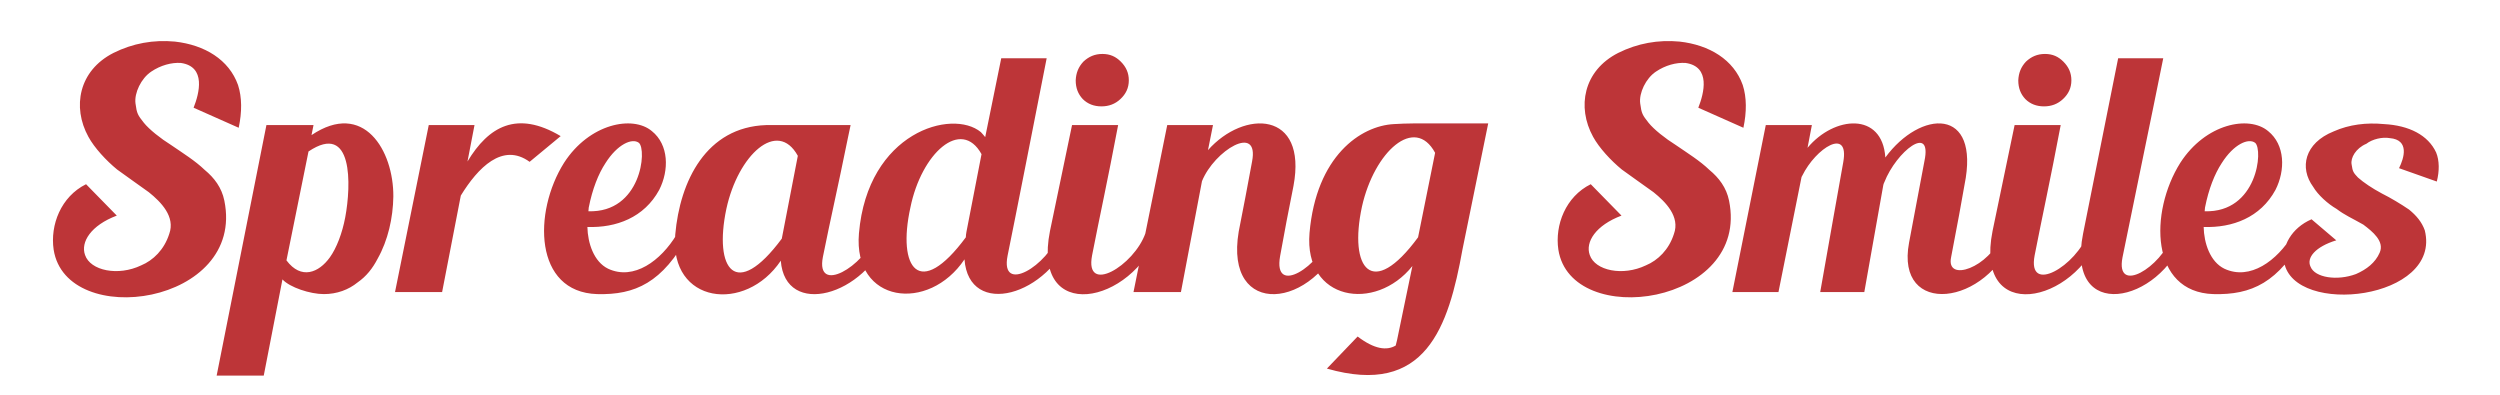 <?xml version="1.0" encoding="UTF-8" standalone="no"?><!-- Generator: Gravit.io --><svg xmlns="http://www.w3.org/2000/svg" xmlns:xlink="http://www.w3.org/1999/xlink" style="isolation:isolate" viewBox="0 23 247 39" width="247pt" height="39pt"><g><g opacity="0"><path d=" M 0 23 L 247 23 L 247 62 L 0 62 L 0 23 Z " fill="rgb(235,235,235)"/></g><path d=" M 172.248 35.623 C 172.578 34.072 172.578 32.62 172.182 31.399 C 171.291 28.891 168.882 27.438 165.945 27.109 C 163.832 26.911 161.787 27.274 159.873 28.231 C 156.441 29.979 155.781 33.576 157.397 36.514 C 157.992 37.603 159.147 38.857 160.236 39.748 C 161.325 40.54 162.084 41.067 163.371 41.992 C 164.558 42.948 166.01 44.401 165.384 46.117 C 164.889 47.668 163.8 48.724 162.611 49.219 C 160.335 50.308 157.596 49.747 157.068 48.195 C 156.606 46.909 157.662 45.259 160.203 44.302 L 157.166 41.2 C 154.692 42.421 153.603 45.226 153.966 47.668 C 155.219 55.654 172.941 53.113 170.829 42.817 C 170.564 41.53 169.838 40.573 168.882 39.781 C 167.957 38.89 166.736 38.131 165.582 37.338 C 164.526 36.679 163.403 35.787 162.876 35.128 C 162.282 34.369 162.183 34.237 162.051 33.213 C 161.919 32.191 162.611 30.739 163.602 30.079 C 164.526 29.452 165.615 29.155 166.539 29.22 C 169.046 29.583 168.354 32.224 167.793 33.643 L 172.248 35.623 Z  M 197.723 46.249 C 196.634 49.384 192.212 51.001 192.773 48.394 C 193.269 45.721 193.301 45.622 193.566 44.203 L 194.093 41.266 C 195.677 33.51 189.737 33.841 186.272 38.56 C 185.975 34.039 181.223 34.435 178.584 37.603 L 179.013 35.359 L 174.459 35.359 L 171.158 51.859 L 175.712 51.859 L 177.989 40.507 C 178.022 40.441 178.022 40.408 178.055 40.375 C 179.408 37.603 182.741 35.524 182.114 39.022 C 181.454 42.619 180.761 46.71 179.837 51.859 L 184.193 51.859 C 184.359 51.001 185.876 42.289 186.074 41.266 C 186.108 41.134 186.14 41.067 186.174 41.002 C 187.361 37.966 190.925 35.161 190.133 38.923 C 189.605 41.793 189.078 44.433 188.615 46.975 C 187.229 54.334 196.371 53.344 199.01 46.249 L 197.723 46.249 Z  M 206.304 46.018 C 205.181 49.252 200.264 52.189 201.023 48.229 C 201.782 44.335 202.541 40.936 203.597 35.359 L 199.043 35.359 L 196.865 45.82 C 195.017 55.06 204.983 53.146 207.59 46.018 L 206.304 46.018 Z  M 201.947 33.51 C 202.673 33.51 203.3 33.28 203.828 32.784 C 204.356 32.289 204.653 31.696 204.653 30.937 C 204.653 30.211 204.389 29.617 203.861 29.089 C 203.366 28.594 202.805 28.33 202.046 28.33 C 201.287 28.33 200.693 28.594 200.165 29.089 C 199.67 29.617 199.439 30.211 199.406 30.937 C 199.406 31.696 199.637 32.289 200.099 32.784 C 200.594 33.28 201.221 33.51 201.947 33.51 Z  M 214.586 46.314 C 213.563 49.384 208.976 52.189 209.703 48.427 C 210.461 44.632 212.606 34.369 213.728 28.758 L 209.273 28.758 L 205.808 46.084 C 204.06 54.895 213.365 53.08 215.84 46.314 L 214.586 46.314 Z  M 226.532 46.183 C 224.981 48.757 222.308 50.737 219.767 49.549 C 218.348 48.856 217.754 47.008 217.722 45.424 C 220.56 45.523 223.331 44.5 224.817 41.761 C 225.806 39.814 225.773 37.305 224.091 35.953 C 222.21 34.369 217.919 35.194 215.412 39.088 C 212.342 43.972 212.442 51.859 218.679 52.057 C 222.441 52.156 225.146 50.935 227.721 46.183 L 226.532 46.183 Z  M 217.854 43.51 C 218.217 41.662 218.811 40.177 219.503 39.121 C 220.692 37.24 222.144 36.613 222.804 37.108 C 223.628 37.768 223.034 44.037 217.82 43.873 C 217.82 43.774 217.854 43.642 217.854 43.51 Z  M 240.755 40.936 C 241.02 39.913 241.02 38.857 240.689 38.064 C 239.897 36.349 238.016 35.391 235.541 35.26 C 233.825 35.095 232.109 35.293 230.558 35.986 C 227.687 37.141 227.159 39.582 228.545 41.463 C 229.008 42.256 229.997 43.147 230.855 43.642 C 231.681 44.269 232.341 44.533 233.496 45.192 C 234.419 45.886 235.608 46.843 235.112 47.965 C 234.683 48.954 233.825 49.615 232.77 50.076 C 230.921 50.77 228.711 50.439 228.282 49.351 C 227.853 48.46 228.776 47.371 230.823 46.744 L 228.38 44.665 C 226.401 45.523 225.41 47.338 225.675 48.921 C 226.664 54.301 241.283 52.618 239.568 45.754 C 239.27 44.929 238.742 44.302 238.016 43.707 C 237.192 43.147 236.201 42.552 235.343 42.124 C 234.354 41.596 233.528 41.035 232.967 40.54 C 232.538 40.078 232.439 39.979 232.341 39.253 C 232.209 38.593 232.77 37.636 233.793 37.207 C 234.386 36.745 235.377 36.514 236.103 36.646 C 238.082 36.811 237.521 38.626 237.026 39.616 L 240.755 40.936 Z  M 23.583 35.623 C 23.913 34.072 23.913 32.62 23.517 31.399 C 22.626 28.891 20.217 27.438 17.28 27.109 C 15.168 26.911 13.122 27.274 11.208 28.231 C 7.776 29.979 7.116 33.576 8.733 36.514 C 9.327 37.603 10.482 38.857 11.571 39.748 C 12.66 40.54 13.419 41.067 14.706 41.992 C 15.894 42.948 17.346 44.401 16.719 46.117 C 16.224 47.668 15.135 48.724 13.947 49.219 C 11.67 50.308 8.931 49.747 8.403 48.195 C 7.941 46.909 8.997 45.259 11.538 44.302 L 8.502 41.2 C 6.027 42.421 4.938 45.226 5.301 47.668 C 6.555 55.654 24.276 53.113 22.164 42.817 C 21.9 41.53 21.174 40.573 20.217 39.781 C 19.293 38.89 18.072 38.131 16.917 37.338 C 15.861 36.679 14.739 35.787 14.211 35.128 C 13.617 34.369 13.518 34.237 13.386 33.213 C 13.254 32.191 13.947 30.739 14.937 30.079 C 15.861 29.452 16.95 29.155 17.874 29.22 C 20.382 29.583 19.689 32.224 19.128 33.643 L 23.583 35.623 Z  M 30.777 36.349 L 30.975 35.359 L 26.322 35.359 L 21.405 60.109 L 26.058 60.109 L 27.906 50.605 C 28.632 51.396 30.645 52.057 31.998 52.057 C 33.285 52.057 34.44 51.628 35.331 50.902 C 36.189 50.308 36.816 49.516 37.311 48.558 C 38.334 46.744 38.829 44.533 38.862 42.421 C 38.895 37.867 35.925 32.884 30.777 36.349 Z  M 34.11 44.467 C 33.813 46.051 33.252 47.503 32.591 48.427 C 31.502 49.945 29.754 50.671 28.302 48.724 L 30.48 37.966 C 34.902 34.996 34.704 41.299 34.11 44.467 Z  M 46.188 38.956 L 46.881 35.359 L 42.36 35.359 L 39.027 51.859 L 43.68 51.859 L 45.528 42.322 C 47.211 39.582 49.653 37.042 52.326 38.989 L 55.395 36.448 C 51.072 33.874 48.267 35.491 46.188 38.956 Z  M 66.846 46.183 C 65.295 48.757 62.622 50.737 60.081 49.549 C 58.662 48.856 58.068 47.008 58.035 45.424 C 60.873 45.523 63.645 44.5 65.13 41.761 C 66.12 39.814 66.087 37.305 64.404 35.953 C 62.523 34.369 58.233 35.194 55.725 39.088 C 52.656 43.972 52.755 51.859 58.992 52.057 C 62.754 52.156 65.46 50.935 68.034 46.183 L 66.846 46.183 Z  M 58.167 43.51 C 58.53 41.662 59.124 40.177 59.817 39.121 C 61.005 37.24 62.457 36.613 63.117 37.108 C 63.942 37.768 63.348 44.037 58.134 43.873 C 58.134 43.774 58.167 43.642 58.167 43.51 Z  M 86.481 46.216 C 85.392 49.317 80.574 52.156 81.3 48.394 C 82.059 44.599 82.752 41.662 83.775 36.613 L 84.039 35.359 L 75.69 35.359 C 69.783 35.557 67.176 40.87 66.714 46.183 C 66.12 53.014 73.644 53.971 77.142 48.757 C 77.571 54.433 85.491 52.288 87.768 46.216 L 86.481 46.216 Z  M 77.241 46.579 C 72.687 52.717 70.509 49.615 71.763 43.642 C 72.918 38.296 76.812 34.732 78.825 38.395 L 77.241 46.579 Z  M 104.631 46.051 C 103.542 49.252 98.79 52.123 99.549 48.262 C 100.34 44.401 102.221 34.798 103.41 28.758 L 98.922 28.758 L 97.338 36.546 C 97.173 36.349 97.041 36.183 96.909 36.052 C 94.071 33.709 85.721 36.052 84.864 46.051 C 84.27 52.981 91.761 53.905 95.292 48.625 C 95.721 54.466 103.641 52.288 105.918 46.051 L 104.631 46.051 Z  M 95.489 45.886 C 95.457 46.051 95.424 46.282 95.424 46.447 C 90.837 52.651 88.626 49.516 89.946 43.51 C 91.035 38.131 94.962 34.6 96.975 38.23 L 95.489 45.886 Z  M 113.178 46.018 C 112.056 49.252 107.139 52.189 107.898 48.229 C 108.657 44.335 109.416 40.936 110.471 35.359 L 105.917 35.359 L 103.739 45.82 C 101.892 55.06 111.857 53.146 114.464 46.018 L 113.178 46.018 Z  M 108.822 33.51 C 109.548 33.51 110.175 33.28 110.702 32.784 C 111.23 32.289 111.527 31.696 111.527 30.937 C 111.527 30.211 111.264 29.617 110.736 29.089 C 110.241 28.594 109.679 28.33 108.92 28.33 C 108.161 28.33 107.568 28.594 107.039 29.089 C 106.545 29.617 106.313 30.211 106.28 30.937 C 106.28 31.696 106.512 32.289 106.974 32.784 C 107.468 33.28 108.095 33.51 108.822 33.51 Z  M 131.493 46.084 C 130.437 49.284 125.75 52.354 126.476 48.295 C 127.202 44.269 127.005 45.457 127.797 41.365 C 129.183 33.939 122.913 33.808 119.348 37.834 L 119.843 35.359 L 115.322 35.359 L 111.989 51.859 L 116.675 51.859 L 118.755 40.902 C 119.975 37.867 124.431 35.161 123.705 38.956 C 123.276 41.266 122.846 43.576 122.384 45.886 C 120.932 54.499 129.875 53.674 132.779 46.084 L 131.493 46.084 Z  M 144.264 35.194 L 139.644 35.194 C 138.95 35.194 138.356 35.227 137.729 35.26 C 134.43 35.424 130.041 38.427 129.38 46.018 C 128.82 52.717 135.882 53.872 139.545 49.284 L 138.027 56.611 L 137.895 57.139 C 137.003 57.667 135.783 57.502 134.133 56.248 L 131.097 59.416 C 140.865 62.221 143.109 55.324 144.495 47.635 L 147.035 35.194 C 146.903 35.194 144.396 35.194 144.264 35.194 Z  M 140.105 46.447 C 135.551 52.651 133.241 49.549 134.562 43.411 C 135.783 37.966 139.776 34.369 141.789 38.098 L 140.105 46.447 Z " fill="rgb(189,53,56)"/></g></svg>